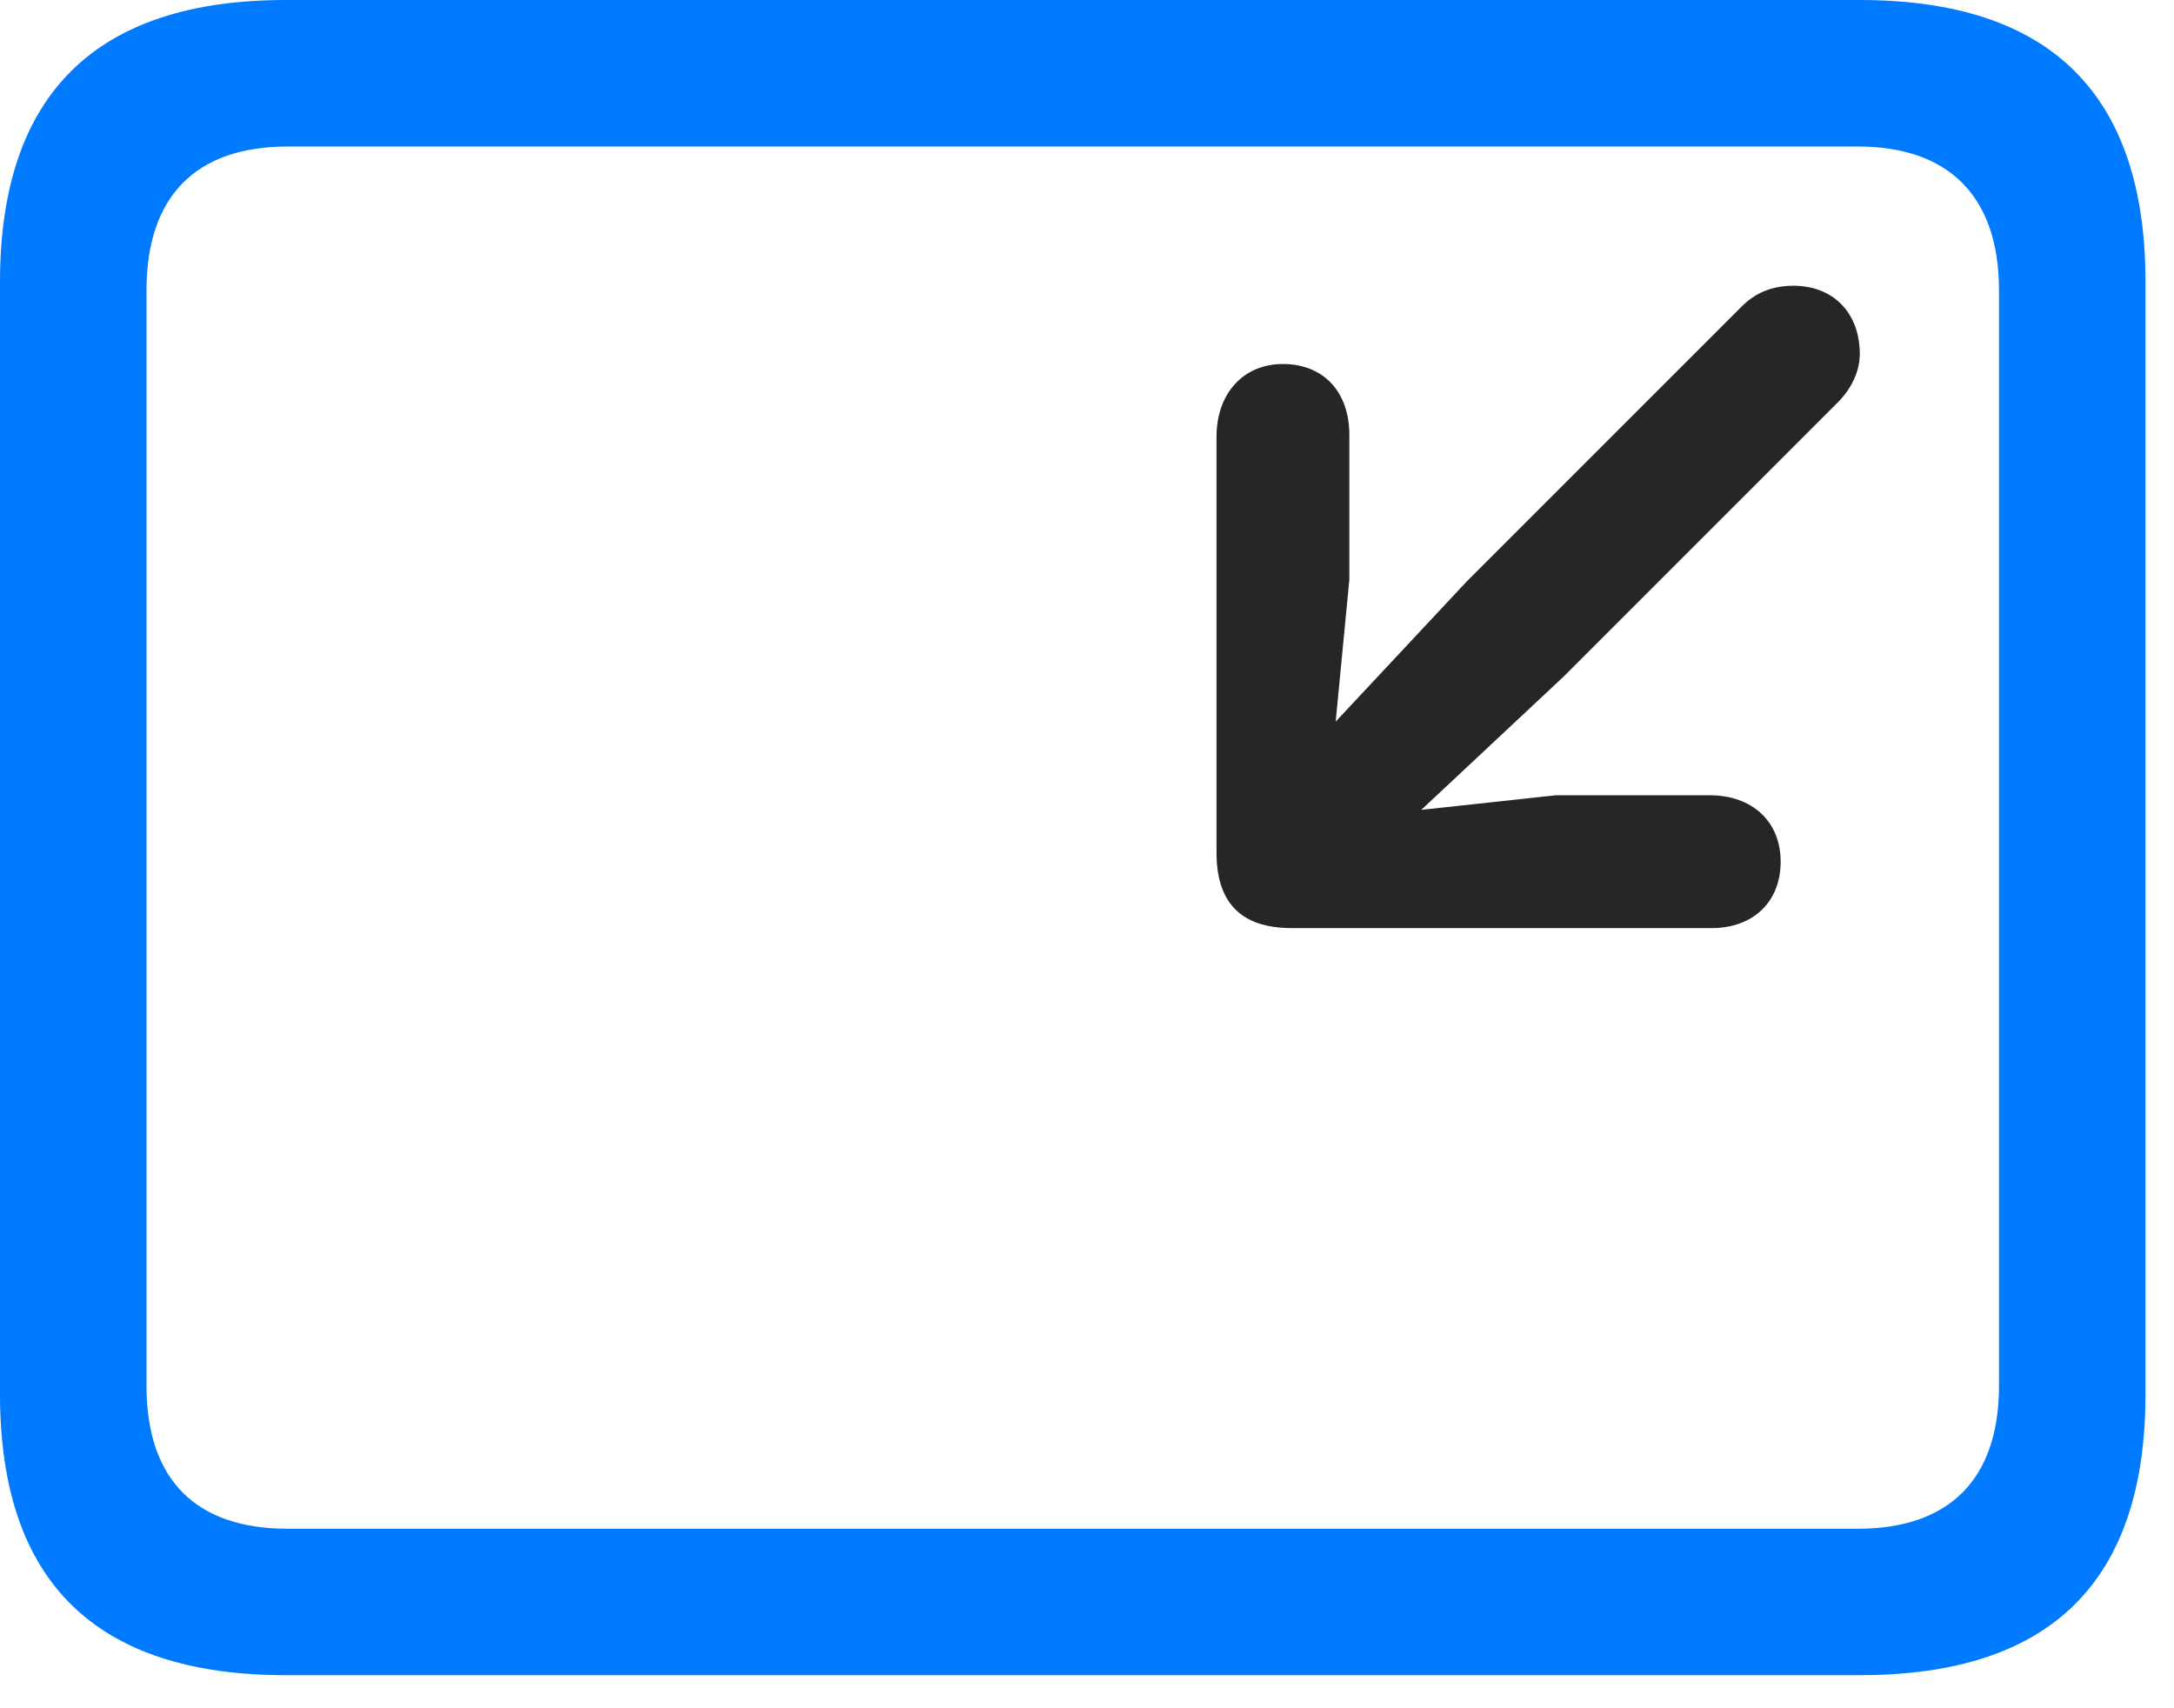 <svg width="28" height="22" viewBox="0 0 28 22" fill="none" xmlns="http://www.w3.org/2000/svg">
<path d="M3.68 21.574H23.953C26.414 21.574 27.633 20.367 27.633 17.953V3.633C27.633 1.219 26.414 0 23.953 0H3.68C1.23 0 0 1.219 0 3.633V17.953C0 20.367 1.23 21.574 3.68 21.574ZM3.703 19.688C2.531 19.688 1.887 19.066 1.887 17.848V3.738C1.887 2.52 2.531 1.887 3.703 1.887H23.93C25.09 1.887 25.746 2.52 25.746 3.738V17.848C25.746 19.066 25.09 19.688 23.93 19.688H3.703Z" fill="#007AFF"/>
<path d="M16.523 4.688C16.008 4.688 15.668 5.074 15.668 5.625V10.98C15.668 11.684 16.043 11.953 16.641 11.953H22.043C22.582 11.953 22.934 11.613 22.934 11.098C22.934 10.582 22.57 10.242 22.02 10.242H20.039L18.305 10.43L20.133 8.719L23.672 5.18C23.836 5.016 23.953 4.793 23.953 4.559C23.953 4.031 23.613 3.68 23.098 3.68C22.805 3.68 22.594 3.785 22.43 3.949L18.891 7.488L17.203 9.293L17.379 7.465V5.602C17.379 5.039 17.039 4.688 16.523 4.688Z" fill="black" fill-opacity="0.85"/>
</svg>
